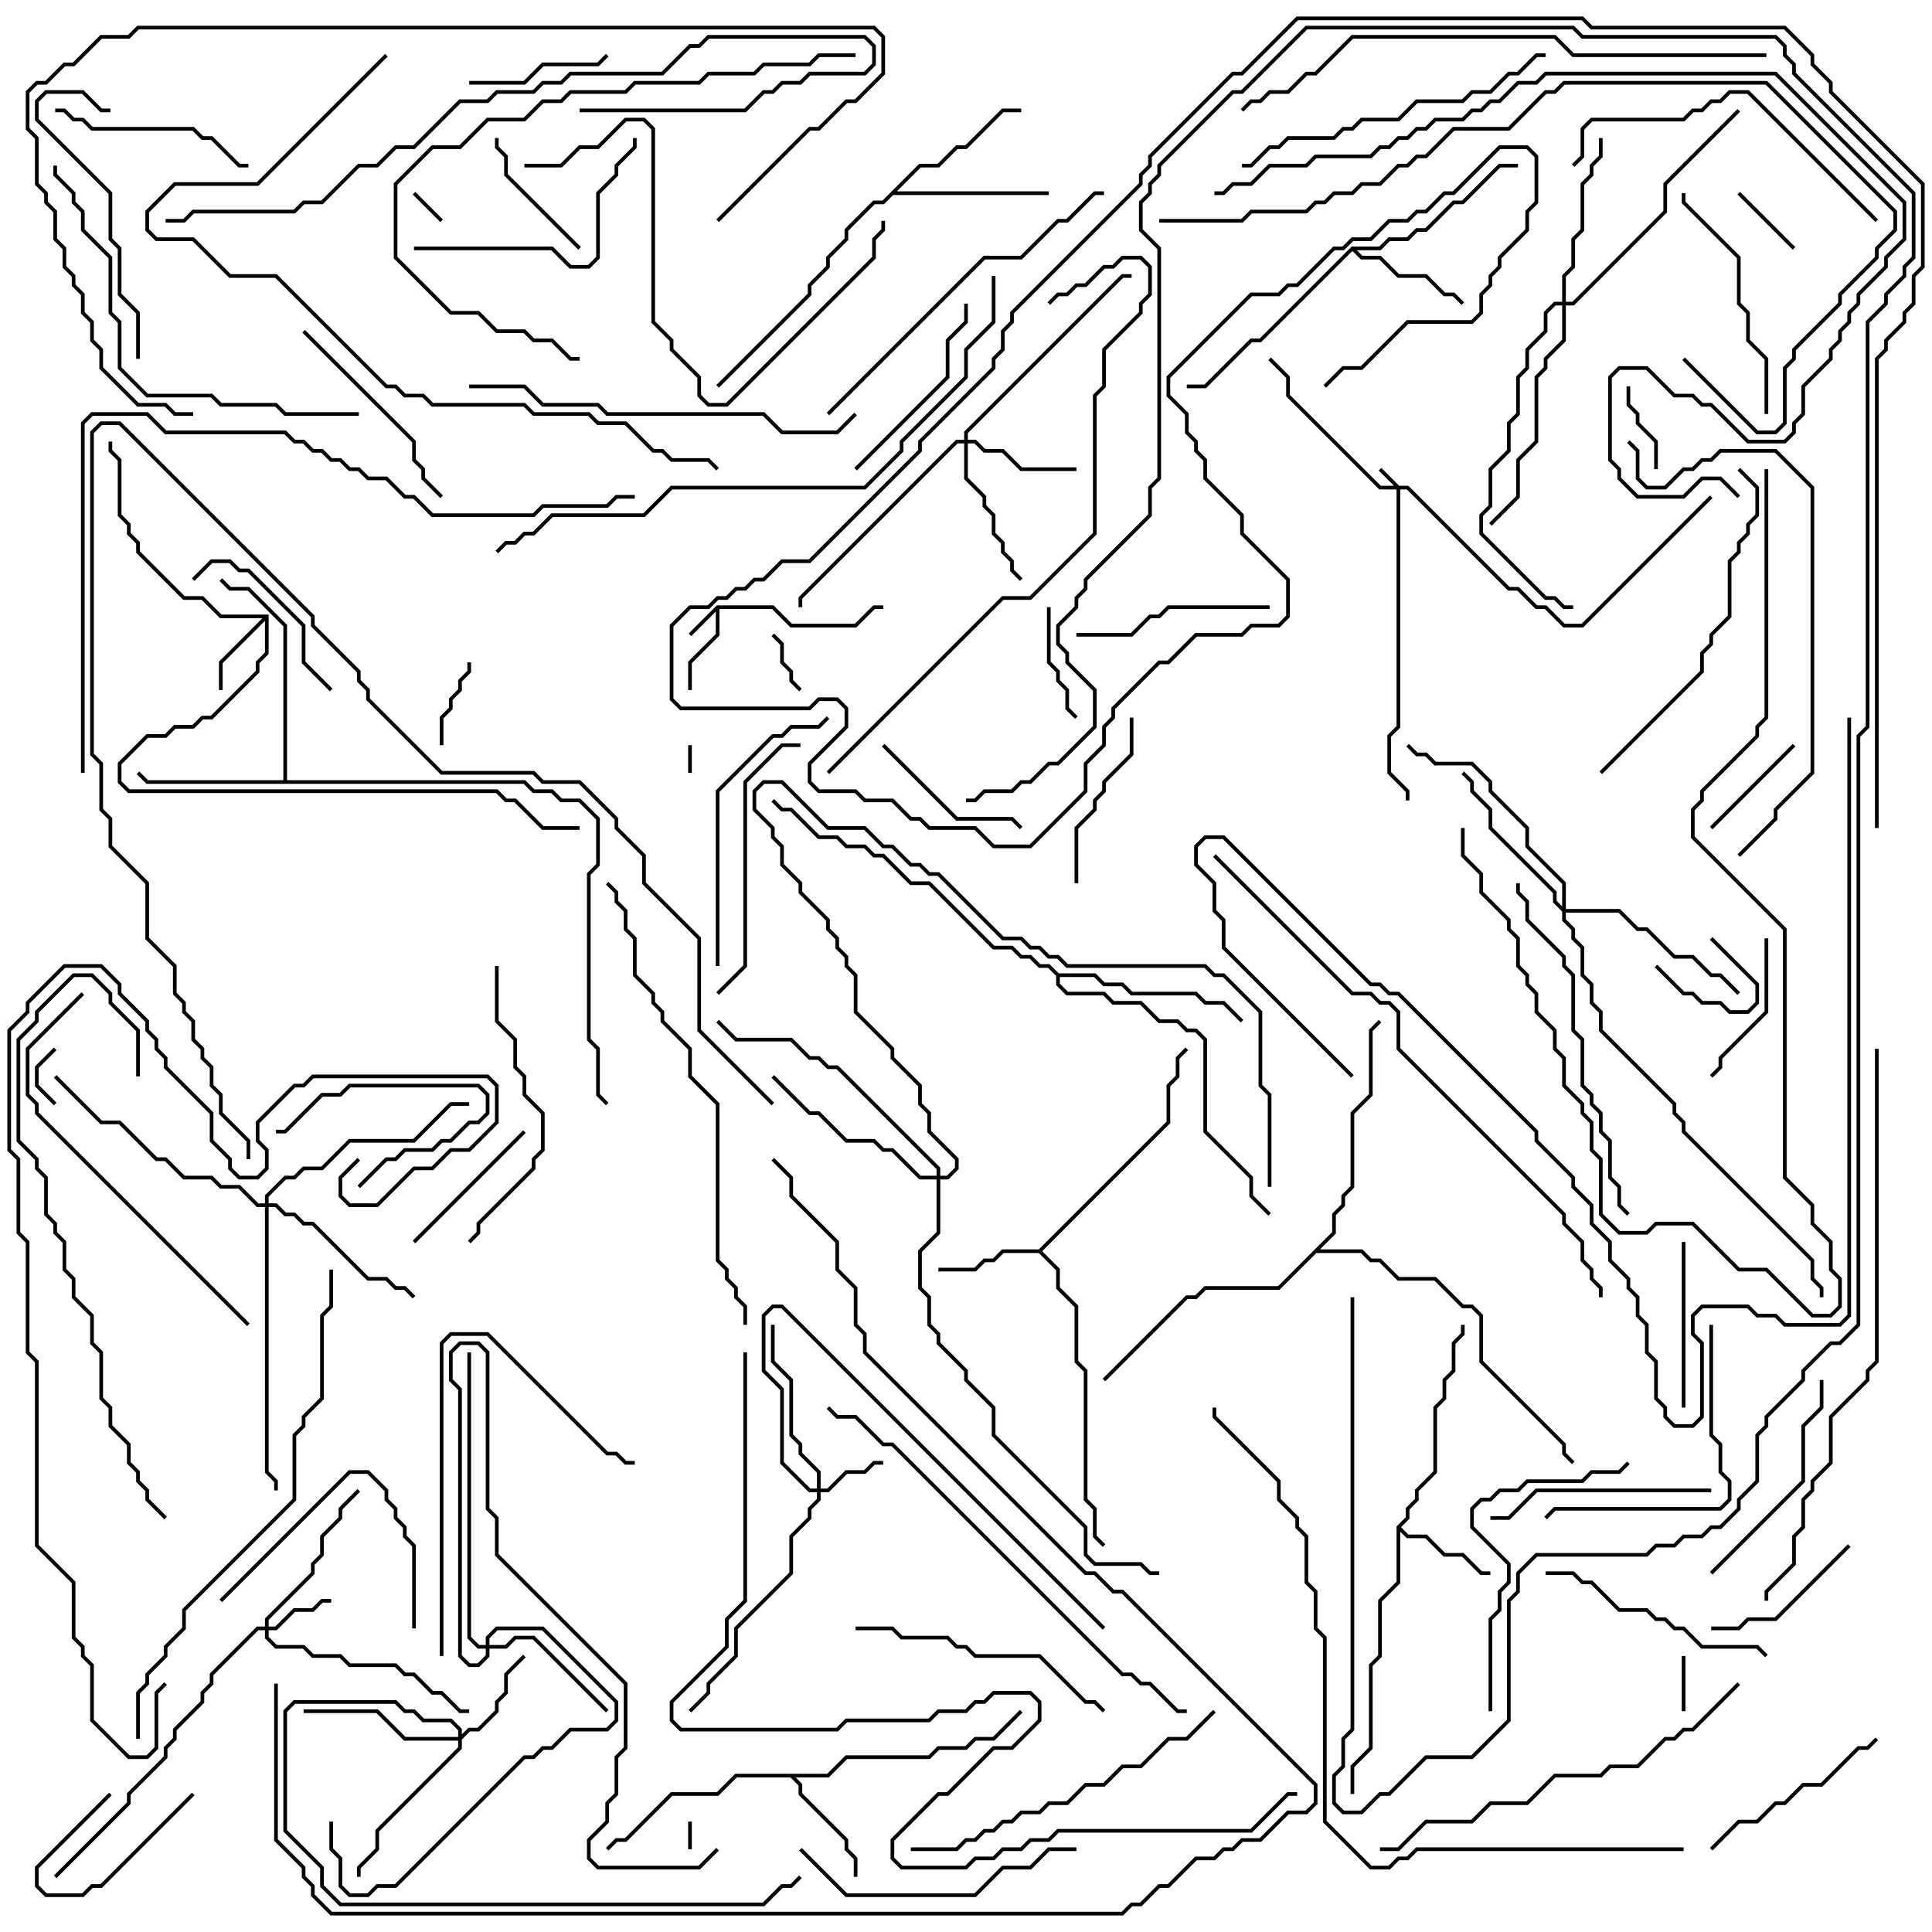 <svg version="1.1" width="105" height="105" xmlns="http://www.w3.org/2000/svg"><path d="M38.959,32.9L42.041,32.9L43.041,33.9L46.459,33.9L47.459,32.9L48,32.9L48,33.1L47.541,33.1L46.541,34.1L42.959,34.1L41.959,33.1L39.1,33.1L39.1,34.541L37.6,36.041L37.6,37.5L37.4,37.5L37.4,35.959L38.9,34.459L38.9,33.241L37.571,34.571L37.429,34.429z" stroke="none"/><path d="M14.6,33.4L14.6,35.541L14.1,36.041L14.1,36.541L11.541,39.1L11.041,39.1L10.541,39.6L9.541,39.6L9.041,40.1L8.041,40.1L6.6,41.541L6.6,42.459L7.041,42.9L27.041,42.9L27.541,43.4L28.041,43.4L29.541,44.9L31.5,44.9L31.5,45.1L29.459,45.1L27.959,43.6L27.459,43.6L26.959,43.1L6.959,43.1L6.4,42.541L6.4,41.459L7.959,39.9L8.959,39.9L9.459,39.4L10.459,39.4L10.959,38.9L11.459,38.9L13.9,36.459L13.9,35.959L14.4,35.459L14.4,33.741L12.1,36.041L12.1,37.5L11.9,37.5L11.9,35.959L14.259,33.6L11.959,33.6L10.959,32.6L9.959,32.6L7.4,30.041L7.4,29.541L6.9,29.041L6.9,28.541L6.4,28.041L6.4,25.041L5.9,24.541L5.9,24L6.1,24L6.1,24.459L6.6,24.959L6.6,27.959L7.1,28.459L7.1,28.959L7.6,29.459L7.6,29.959L10.041,32.4L11.041,32.4L12.041,33.4z" stroke="none"/><path d="M56.459,67.9L63.4,60.959L63.4,58.959L63.9,58.459L63.9,57.459L64.429,56.929L64.571,57.071L64.1,57.541L64.1,58.541L63.6,59.041L63.6,61.041L56.641,68L57.6,68.959L57.6,69.959L58.6,70.959L58.6,73.959L59.1,74.459L59.1,81.459L59.6,81.959L59.6,83.459L60.071,83.929L59.929,84.071L59.4,83.541L59.4,82.041L58.9,81.541L58.9,74.541L58.4,74.041L58.4,71.041L57.4,70.041L57.4,69.041L56.459,68.1L54.541,68.1L54.041,68.6L53.541,68.6L53.041,69.1L51,69.1L51,68.9L52.959,68.9L53.459,68.4L53.959,68.4L54.459,67.9z" stroke="none"/><path d="M75.9,82.959L76.4,82.459L76.4,81.959L76.9,81.459L76.9,80.959L77.9,79.959L77.9,76.459L78.4,75.959L78.4,74.959L78.9,74.459L78.9,72.959L79.4,72.459L79.4,72L79.6,72L79.6,72.541L79.1,73.041L79.1,74.541L78.6,75.041L78.6,76.041L78.1,76.541L78.1,80.041L77.1,81.041L77.1,81.541L76.6,82.041L76.6,82.541L76.141,83L76.541,83.4L77.541,83.4L78.541,84.4L79.541,84.4L80.541,85.4L81,85.4L81,85.6L80.459,85.6L79.459,84.6L78.459,84.6L77.459,83.6L76.459,83.6L76.1,83.241L76.1,86.041L75.1,87.041L75.1,90.041L74.6,90.541L74.6,95.041L73.6,96.041L73.6,97.5L73.4,97.5L73.4,95.959L74.4,94.959L74.4,90.459L74.9,89.959L74.9,86.959L75.9,85.959z" stroke="none"/><path d="M44.959,96.4L45.959,95.4L50.459,95.4L50.959,94.9L52.459,94.9L52.959,94.4L53.959,94.4L55.429,92.929L55.571,93.071L54.041,94.6L53.041,94.6L52.541,95.1L51.041,95.1L50.541,95.6L46.041,95.6L45.041,96.6L43.241,96.6L43.6,96.959L43.6,97.459L46.1,99.959L46.1,100.459L46.6,100.959L46.6,102L46.4,102L46.4,101.041L45.9,100.541L45.9,100.041L43.4,97.541L43.4,97.041L42.959,96.6L40.041,96.6L39.041,97.6L36.541,97.6L34.041,100.1L33.541,100.1L33.071,100.571L32.929,100.429L33.459,99.9L33.959,99.9L36.459,97.4L38.959,97.4L39.959,96.4z" stroke="none"/><path d="M73.459,13.4L74.959,13.4L75.459,12.9L76.459,12.9L76.959,12.4L77.459,12.4L78.959,10.9L79.459,10.9L81.459,8.9L82.5,8.9L82.5,9.1L81.541,9.1L79.541,11.1L79.041,11.1L77.541,12.6L77.041,12.6L76.541,13.1L75.541,13.1L75.041,13.6L73.741,13.6L74.041,13.9L75.041,13.9L76.041,14.9L77.541,14.9L78.541,15.9L79.041,15.9L79.571,16.429L79.429,16.571L78.959,16.1L78.459,16.1L77.459,15.1L75.959,15.1L74.959,14.1L73.959,14.1L73.5,13.641L68.541,18.6L68.041,18.6L65.541,21.1L64.5,21.1L64.5,20.9L65.459,20.9L67.959,18.4L68.459,18.4z" stroke="none"/><path d="M15.4,42.4L15.4,34.041L13.459,32.1L12.459,32.1L11.929,31.571L12.071,31.429L12.541,31.9L13.541,31.9L15.6,33.959L15.6,42.4L28.541,42.4L29.041,42.9L30.041,42.9L30.541,43.4L31.541,43.4L32.6,44.459L32.6,47.041L32.1,47.541L32.1,56.459L32.6,56.959L32.6,59.459L33.071,59.929L32.929,60.071L32.4,59.541L32.4,57.041L31.9,56.541L31.9,47.459L32.4,46.959L32.4,44.541L31.459,43.6L30.459,43.6L29.959,43.1L28.959,43.1L28.459,42.6L7.959,42.6L7.429,42.071L7.571,41.929L8.041,42.4z" stroke="none"/><path d="M49.959,8.9L50.959,8.9L51.959,7.9L52.459,7.9L54.459,5.9L55.5,5.9L55.5,6.1L54.541,6.1L52.541,8.1L52.041,8.1L51.041,9.1L50.041,9.1L48.741,10.4L57,10.4L57,10.6L48.541,10.6L48.041,11.1L47.541,11.1L46.1,12.541L46.1,13.041L45.1,14.041L45.1,14.541L44.1,15.541L44.1,16.041L39.071,21.071L38.929,20.929L43.9,15.959L43.9,15.459L44.9,14.459L44.9,13.959L45.9,12.959L45.9,12.459L47.459,10.9L47.959,10.9z" stroke="none"/><path d="M57.541,52.9L59.541,52.9L60.041,53.4L61.041,53.4L61.541,53.9L65.041,53.9L65.541,54.4L66.541,54.4L67.571,55.429L67.429,55.571L66.459,54.6L65.459,54.6L64.959,54.1L61.459,54.1L60.959,53.6L59.959,53.6L59.459,53.1L57.6,53.1L57.6,53.459L58.041,53.9L60.041,53.9L60.541,54.4L62.041,54.4L63.041,55.4L64.041,55.4L64.541,55.9L65.041,55.9L65.6,56.459L65.6,61.459L68.1,63.959L68.1,64.959L69.071,65.929L68.929,66.071L67.9,65.041L67.9,64.041L65.4,61.541L65.4,56.541L64.959,56.1L64.459,56.1L63.959,55.6L62.959,55.6L61.959,54.6L60.459,54.6L59.959,54.1L57.959,54.1L57.4,53.541L57.4,53.041L56.959,52.6L56.459,52.6L55.959,52.1L55.459,52.1L54.959,51.6L53.959,51.6L50.459,48.1L49.459,48.1L47.959,46.6L47.459,46.6L46.959,46.1L45.959,46.1L45.459,45.6L44.459,45.6L42.959,44.1L42.459,44.1L41.929,43.571L42.071,43.429L42.541,43.9L43.041,43.9L44.541,45.4L45.541,45.4L46.041,45.9L47.041,45.9L47.541,46.4L48.041,46.4L49.541,47.9L50.541,47.9L54.041,51.4L55.041,51.4L55.541,51.9L56.041,51.9L56.541,52.4L57.041,52.4z" stroke="none"/><path d="M72.4,66.959L72.4,65.959L72.9,65.459L72.9,64.959L73.4,64.459L73.4,60.459L74.4,59.459L74.4,55.959L74.929,55.429L75.071,55.571L74.6,56.041L74.6,59.541L73.6,60.541L73.6,64.541L73.1,65.041L73.1,65.541L72.6,66.041L72.6,67.041L71.741,67.9L74.041,67.9L74.541,68.4L75.041,68.4L76.041,69.4L78.041,69.4L79.541,70.9L80.041,70.9L80.6,71.459L80.6,73.959L85.1,78.459L85.1,78.959L85.571,79.429L85.429,79.571L84.9,79.041L84.9,78.541L80.4,74.041L80.4,71.541L79.959,71.1L79.459,71.1L77.959,69.6L75.959,69.6L74.959,68.6L74.459,68.6L73.959,68.1L71.541,68.1L69.541,70.1L65.541,70.1L65.041,70.6L64.541,70.6L60.071,75.071L59.929,74.929L64.459,70.4L64.959,70.4L65.459,69.9L69.459,69.9z" stroke="none"/><path d="M76.041,26.4L76.541,26.4L82.041,31.9L82.541,31.9L83.541,32.9L84.041,32.9L85.041,33.9L85.959,33.9L92.929,26.929L93.071,27.071L86.041,34.1L84.959,34.1L83.959,33.1L83.459,33.1L82.459,32.1L81.959,32.1L76.459,26.6L76.1,26.6L76.1,39.541L75.6,40.041L75.6,41.959L76.6,42.959L76.6,43.5L76.4,43.5L76.4,43.041L75.4,42.041L75.4,39.959L75.9,39.459L75.9,26.6L74.959,26.6L69.9,21.541L69.9,20.541L68.929,19.571L69.071,19.429L70.1,20.459L70.1,21.459L75.041,26.4L75.759,26.4L74.929,25.571L75.071,25.429z" stroke="none"/><path d="M44.4,80.9L44.4,80.041L43.4,79.041L43.4,78.541L42.9,78.041L42.9,75.041L41.9,74.041L41.9,72L42.1,72L42.1,73.959L43.1,74.959L43.1,77.959L43.6,78.459L43.6,78.959L44.6,79.959L44.6,80.9L44.959,80.9L45.959,79.9L46.959,79.9L47.459,79.4L48,79.4L48,79.6L47.541,79.6L47.041,80.1L46.041,80.1L45.041,81.1L44.6,81.1L44.6,81.541L44.1,82.041L44.1,82.541L43.1,83.541L43.1,85.541L40.1,88.541L40.1,90.041L38.6,91.541L38.6,92.041L37.571,93.071L37.429,92.929L38.4,91.959L38.4,91.459L39.9,89.959L39.9,88.459L42.9,85.459L42.9,83.459L43.9,82.459L43.9,81.959L44.4,81.459L44.4,81.1L43.959,81.1L42.4,79.541L42.4,75.541L41.4,74.541L41.4,71.459L41.959,70.9L42.541,70.9L60.071,88.429L59.929,88.571L42.459,71.1L42.041,71.1L41.6,71.541L41.6,74.459L42.6,75.459L42.6,79.459L44.041,80.9z" stroke="none"/><path d="M14.4,88.4L14.4,87.959L16.9,85.459L16.9,84.959L17.4,84.459L17.4,83.459L18.4,82.459L18.4,81.959L19.429,80.929L19.571,81.071L18.6,82.041L18.6,82.541L17.6,83.541L17.6,84.541L17.1,85.041L17.1,85.541L14.6,88.041L14.6,88.4L14.959,88.4L15.959,87.4L16.959,87.4L17.459,86.9L18,86.9L18,87.1L17.541,87.1L17.041,87.6L16.041,87.6L15.041,88.6L14.6,88.6L14.6,88.959L15.041,89.4L16.541,89.4L17.041,89.9L18.541,89.9L19.041,90.4L21.541,90.4L22.041,90.9L22.541,90.9L23.541,91.9L24.041,91.9L25.041,92.9L25.5,92.9L25.5,93.1L24.959,93.1L23.959,92.1L23.459,92.1L22.459,91.1L21.959,91.1L21.459,90.6L18.959,90.6L18.459,90.1L16.959,90.1L16.459,89.6L14.959,89.6L14.4,89.041L14.4,88.6L14.041,88.6L11.6,91.041L11.6,91.541L11.1,92.041L11.1,92.541L9.6,94.041L9.6,94.541L9.1,95.041L9.1,95.541L7.1,97.541L7.1,98.041L3.071,102.071L2.929,101.929L6.9,97.959L6.9,97.459L8.9,95.459L8.9,94.959L9.4,94.459L9.4,93.959L10.9,92.459L10.9,91.959L11.4,91.459L11.4,90.959L13.959,88.4z" stroke="none"/><path d="M24.9,94.4L24.9,94.041L24.459,93.6L22.959,93.6L22.459,93.1L21.959,93.1L21.459,92.6L16.041,92.6L15.6,93.041L15.6,99.459L17.6,101.459L17.6,102.459L18.541,103.4L41.459,103.4L42.459,102.4L42.959,102.4L43.429,101.929L43.571,102.071L43.041,102.6L42.541,102.6L41.541,103.6L18.459,103.6L17.4,102.541L17.4,101.541L15.4,99.541L15.4,92.959L15.959,92.4L21.541,92.4L22.041,92.9L22.541,92.9L23.041,93.4L24.541,93.4L25.1,93.959L25.1,94.259L25.459,93.9L25.959,93.9L26.9,92.959L26.9,92.459L27.4,91.959L27.4,90.959L28.429,89.929L28.571,90.071L27.6,91.041L27.6,92.041L27.1,92.541L27.1,93.041L26.041,94.1L25.541,94.1L25.1,94.541L25.1,95.041L20.6,99.541L20.6,100.541L19.6,101.541L19.6,102L19.4,102L19.4,101.459L20.4,100.459L20.4,99.459L24.9,94.959L24.9,94.6L21.959,94.6L20.459,93.1L16.5,93.1L16.5,92.9L20.541,92.9L22.041,94.4z" stroke="none"/><path d="M52.4,23.9L52.4,23.459L60.959,14.9L61.5,14.9L61.5,15.1L61.041,15.1L52.6,23.541L52.6,23.9L53.041,23.9L53.541,24.4L54.541,24.4L55.541,25.4L58.5,25.4L58.5,25.6L55.459,25.6L54.459,24.6L53.459,24.6L52.959,24.1L52.6,24.1L52.6,25.959L53.6,26.959L53.6,27.459L54.1,27.959L54.1,28.959L54.6,29.459L54.6,29.959L55.1,30.459L55.1,30.959L55.571,31.429L55.429,31.571L54.9,31.041L54.9,30.541L54.4,30.041L54.4,29.541L53.9,29.041L53.9,28.041L53.4,27.541L53.4,27.041L52.4,26.041L52.4,24.1L52.041,24.1L43.6,32.541L43.6,33L43.4,33L43.4,32.459L51.959,23.9z" stroke="none"/><path d="M26.4,89.4L26.4,88.959L26.959,88.4L29.541,88.4L33.6,92.459L33.6,93.541L33.041,94.1L31.041,94.1L30.041,95.1L29.541,95.1L29.041,95.6L28.541,95.6L21.541,102.6L20.541,102.6L20.041,103.1L18.959,103.1L18.4,102.541L18.4,101.041L17.9,100.541L17.9,99L18.1,99L18.1,100.459L18.6,100.959L18.6,102.459L19.041,102.9L19.959,102.9L20.459,102.4L21.459,102.4L28.459,95.4L28.959,95.4L29.459,94.9L29.959,94.9L30.959,93.9L32.959,93.9L33.4,93.459L33.4,92.541L29.459,88.6L27.041,88.6L26.6,89.041L26.6,89.4L27.459,89.4L27.959,88.9L29.041,88.9L33.071,92.929L32.929,93.071L28.959,89.1L28.041,89.1L27.541,89.6L26.6,89.6L26.6,90.041L26.041,90.6L25.459,90.6L24.9,90.041L24.9,75.541L24.4,75.041L24.4,73.459L24.959,72.9L26.041,72.9L26.6,73.459L26.6,81.959L27.1,82.459L27.1,84.459L34.1,91.459L34.1,95.041L33.6,95.541L33.6,97.541L33.1,98.041L33.1,99.041L32.1,100.041L32.1,100.959L32.541,101.4L37.959,101.4L38.929,100.429L39.071,100.571L38.041,101.6L32.459,101.6L31.9,101.041L31.9,99.959L32.9,98.959L32.9,97.959L33.4,97.459L33.4,95.459L33.9,94.959L33.9,91.541L26.9,84.541L26.9,82.541L26.4,82.041L26.4,73.541L25.959,73.1L25.041,73.1L24.6,73.541L24.6,74.959L25.1,75.459L25.1,89.959L25.541,90.4L25.959,90.4L26.4,89.959L26.4,89.6L25.959,89.6L25.4,89.041L25.4,73.5L25.6,73.5L25.6,88.959L26.041,89.4z" stroke="none"/><path d="M84.9,16.4L84.9,14.959L85.4,14.459L85.4,12.959L85.9,12.459L85.9,9.959L86.4,9.459L86.4,8.959L86.9,8.459L86.9,7.5L87.1,7.5L87.1,8.541L86.6,9.041L86.6,9.541L86.1,10.041L86.1,12.541L85.6,13.041L85.6,14.541L85.1,15.041L85.1,16.4L85.459,16.4L90.4,11.459L90.4,9.959L94.429,5.929L94.571,6.071L90.6,10.041L90.6,11.541L85.541,16.6L85.1,16.6L85.1,18.541L84.1,19.541L84.1,20.041L83.6,20.541L83.6,24.041L82.6,25.041L82.6,27.041L81.071,28.571L80.929,28.429L82.4,26.959L82.4,24.959L83.4,23.959L83.4,20.459L83.9,19.959L83.9,19.459L84.9,18.459L84.9,16.6L84.541,16.6L84.1,17.041L84.1,18.041L83.1,19.041L83.1,20.041L82.6,20.541L82.6,22.541L82.1,23.041L82.1,24.541L81.1,25.541L81.1,27.541L80.6,28.041L80.6,28.959L84.041,32.4L84.541,32.4L85.041,32.9L85.5,32.9L85.5,33.1L84.959,33.1L84.459,32.6L83.959,32.6L80.4,29.041L80.4,27.959L80.9,27.459L80.9,25.459L81.9,24.459L81.9,22.959L82.4,22.459L82.4,20.459L82.9,19.959L82.9,18.959L83.9,17.959L83.9,16.959L84.459,16.4z" stroke="none"/><path d="M84.9,49.259L84.9,48.041L82.9,46.041L82.9,45.041L80.9,43.041L80.9,42.541L79.959,41.6L77.959,41.6L77.459,41.1L76.959,41.1L76.429,40.571L76.571,40.429L77.041,40.9L77.541,40.9L78.041,41.4L80.041,41.4L81.1,42.459L81.1,42.959L83.1,44.959L83.1,45.959L85.1,47.959L85.1,49.4L88.041,49.4L89.041,50.4L89.541,50.4L91.041,51.9L92.041,51.9L93.041,52.9L93.541,52.9L94.571,53.929L94.429,54.071L93.459,53.1L92.959,53.1L91.959,52.1L90.959,52.1L89.459,50.6L88.959,50.6L87.959,49.6L85.1,49.6L85.1,49.959L85.6,50.459L85.6,50.959L86.1,51.459L86.1,52.959L86.6,53.459L86.6,54.459L87.1,54.959L87.1,55.959L91.1,59.959L91.1,60.459L91.6,60.959L91.6,61.459L98.6,68.459L98.6,69.459L99.1,69.959L99.1,70.5L98.9,70.5L98.9,70.041L98.4,69.541L98.4,68.541L91.4,61.541L91.4,61.041L90.9,60.541L90.9,60.041L86.9,56.041L86.9,55.041L86.4,54.541L86.4,53.541L85.9,53.041L85.9,51.541L85.4,51.041L85.4,50.541L84.9,50.041L84.9,49.541L84.4,49.041L84.4,48.541L80.9,45.041L80.9,44.041L79.9,43.041L79.9,42.541L79.429,42.071L79.571,41.929L80.1,42.459L80.1,42.959L81.1,43.959L81.1,44.959L84.6,48.459L84.6,48.959z" stroke="none"/><path d="M14.4,65.4L14.4,64.959L15.459,63.9L15.959,63.9L16.459,63.4L17.459,63.4L18.959,61.9L22.459,61.9L24.459,59.9L25.5,59.9L25.5,60.1L24.541,60.1L22.541,62.1L19.041,62.1L17.541,63.6L16.541,63.6L16.041,64.1L15.541,64.1L14.6,65.041L14.6,65.4L15.041,65.4L15.541,65.9L16.041,65.9L16.541,66.4L17.041,66.4L20.041,69.4L21.041,69.4L21.541,69.9L22.041,69.9L22.571,70.429L22.429,70.571L21.959,70.1L21.459,70.1L20.959,69.6L19.959,69.6L16.959,66.6L16.459,66.6L15.959,66.1L15.459,66.1L14.959,65.6L14.6,65.6L14.6,79.959L15.1,80.459L15.1,81L14.9,81L14.9,80.541L14.4,80.041L14.4,65.6L13.959,65.6L12.959,64.6L11.959,64.6L11.459,64.1L9.959,64.1L8.959,63.1L8.459,63.1L6.459,61.1L5.459,61.1L2.929,58.571L3.071,58.429L5.541,60.9L6.541,60.9L8.541,62.9L9.041,62.9L10.041,63.9L11.541,63.9L12.041,64.4L13.041,64.4L14.041,65.4z" stroke="none"/><path d="M50.9,63.9L50.9,63.541L45.459,58.1L44.959,58.1L44.459,57.6L43.959,57.6L42.959,56.6L39.959,56.6L38.929,55.571L39.071,55.429L40.041,56.4L43.041,56.4L44.041,57.4L44.541,57.4L45.041,57.9L45.541,57.9L51.1,63.459L51.1,63.9L51.459,63.9L51.9,63.459L51.9,63.041L50.4,61.541L50.4,60.541L49.9,60.041L49.9,59.041L48.4,57.541L48.4,57.041L46.4,55.041L46.4,53.041L45.9,52.541L45.9,52.041L45.4,51.541L45.4,51.041L44.9,50.541L44.9,50.041L43.4,48.541L43.4,48.041L42.4,47.041L42.4,46.041L41.9,45.541L41.9,45.041L40.9,44.041L40.9,42.959L41.459,42.4L42.541,42.4L45.041,44.9L47.041,44.9L48.041,45.9L48.541,45.9L49.541,46.9L50.041,46.9L50.541,47.4L51.041,47.4L54.541,50.9L55.541,50.9L56.041,51.4L56.541,51.4L57.041,51.9L57.541,51.9L58.041,52.4L65.541,52.4L66.041,52.9L66.541,52.9L68.6,54.959L68.6,58.959L69.1,59.459L69.1,64.5L68.9,64.5L68.9,59.541L68.4,59.041L68.4,55.041L66.459,53.1L65.959,53.1L65.459,52.6L57.959,52.6L57.459,52.1L56.959,52.1L56.459,51.6L55.959,51.6L55.459,51.1L54.459,51.1L50.959,47.6L50.459,47.6L49.959,47.1L49.459,47.1L48.459,46.1L47.959,46.1L46.959,45.1L44.959,45.1L42.459,42.6L41.541,42.6L41.1,43.041L41.1,43.959L42.1,44.959L42.1,45.459L42.6,45.959L42.6,46.959L43.6,47.959L43.6,48.459L45.1,49.959L45.1,50.459L45.6,50.959L45.6,51.459L46.1,51.959L46.1,52.459L46.6,52.959L46.6,54.959L48.6,56.959L48.6,57.459L50.1,58.959L50.1,59.959L50.6,60.459L50.6,61.459L52.1,62.959L52.1,63.541L51.541,64.1L51.1,64.1L51.1,67.041L50.1,68.041L50.1,69.959L50.6,70.459L50.6,71.959L51.1,72.459L51.1,72.959L52.6,74.459L52.6,74.959L54.1,76.459L54.1,77.959L59.1,82.959L59.1,84.459L59.541,84.9L62.041,84.9L62.541,85.4L63,85.4L63,85.6L62.459,85.6L61.959,85.1L59.459,85.1L58.9,84.541L58.9,83.041L53.9,78.041L53.9,76.541L52.4,75.041L52.4,74.541L50.9,73.041L50.9,72.541L50.4,72.041L50.4,70.541L49.9,70.041L49.9,67.959L50.9,66.959L50.9,64.1L49.959,64.1L48.459,62.6L47.959,62.6L47.459,62.1L45.959,62.1L44.459,60.6L43.959,60.6L41.929,58.571L42.071,58.429L44.041,60.4L44.541,60.4L46.041,61.9L47.541,61.9L48.041,62.4L48.541,62.4L50.041,63.9z" stroke="none"/><path d="M37.6,42L37.4,42L37.4,40.5L37.6,40.5z" stroke="none"/><path d="M37.6,100.5L37.4,100.5L37.4,99L37.6,99z" stroke="none"/><path d="M24.071,11.929L23.929,12.071L22.429,10.571L22.571,10.429z" stroke="none"/><path d="M2.929,56.929L3.071,57.071L2.1,58.041L2.1,58.959L3.071,59.929L2.929,60.071L1.9,59.041L1.9,57.959z" stroke="none"/><path d="M91.4,90L91.6,90L91.6,93L91.4,93z" stroke="none"/><path d="M92.929,51.071L93.071,50.929L95.6,53.459L95.6,54.541L95.041,55.1L93.959,55.1L93.459,54.6L92.459,54.6L91.959,54.1L91.459,54.1L89.929,52.571L90.071,52.429L91.541,53.9L92.041,53.9L92.541,54.4L93.541,54.4L94.041,54.9L94.959,54.9L95.4,54.459L95.4,53.541z" stroke="none"/><path d="M41.929,34.571L42.071,34.429L42.6,34.959L42.6,35.959L43.1,36.459L43.1,36.959L43.571,37.429L43.429,37.571L42.9,37.041L42.9,36.541L42.4,36.041L42.4,35.041z" stroke="none"/><path d="M94.429,10.571L94.571,10.429L97.571,13.429L97.429,13.571z" stroke="none"/><path d="M10.429,97.429L10.571,97.571L5.541,102.6L5.041,102.6L4.541,103.1L2.459,103.1L1.9,102.541L1.9,101.459L5.929,97.429L6.071,97.571L2.1,101.541L2.1,102.459L2.541,102.9L4.459,102.9L4.959,102.4L5.459,102.4z" stroke="none"/><path d="M88.4,21L88.6,21L88.6,21.959L89.1,22.459L89.1,22.959L90.1,23.959L90.1,25.5L89.9,25.5L89.9,24.041L88.9,23.041L88.9,22.541L88.4,22.041z" stroke="none"/><path d="M25.4,36L25.6,36L25.6,36.541L25.1,37.041L25.1,37.541L24.6,38.041L24.6,38.541L24.1,39.041L24.1,40.5L23.9,40.5L23.9,38.959L24.4,38.459L24.4,37.959L24.9,37.459L24.9,36.959L25.4,36.459z" stroke="none"/><path d="M19.571,64.571L19.429,64.429L20.959,62.9L21.459,62.9L21.959,62.4L23.459,62.4L23.959,61.9L24.459,61.9L25.459,60.9L25.959,60.9L26.4,60.459L26.4,59.541L25.959,59.1L19.041,59.1L18.541,59.6L17.541,59.6L15.541,61.6L15,61.6L15,61.4L15.459,61.4L17.459,59.4L18.459,59.4L18.959,58.9L26.041,58.9L26.6,59.459L26.6,60.541L26.041,61.1L25.541,61.1L24.541,62.1L24.041,62.1L23.541,62.6L22.041,62.6L21.541,63.1L21.041,63.1z" stroke="none"/><path d="M58.571,38.929L58.429,39.071L57.9,38.541L57.9,37.541L57.4,37.041L57.4,36.541L56.9,36.041L56.9,33L57.1,33L57.1,35.959L57.6,36.459L57.6,36.959L58.1,37.459L58.1,38.459z" stroke="none"/><path d="M93.071,45.071L92.929,44.929L97.429,40.429L97.571,40.571z" stroke="none"/><path d="M26.9,7.5L27.1,7.5L27.1,7.959L27.6,8.459L27.6,9.459L31.571,13.429L31.429,13.571L27.4,9.541L27.4,8.541L26.9,8.041z" stroke="none"/><path d="M25.5,4.6L25.5,4.4L28.459,4.4L29.459,3.4L32.459,3.4L32.929,2.929L33.071,3.071L32.541,3.6L29.541,3.6L28.541,4.6z" stroke="none"/><path d="M95.9,51L96.1,51L96.1,55.041L93.6,57.541L93.6,58.041L93.071,58.571L92.929,58.429L93.4,57.959L93.4,57.459L95.9,54.959z" stroke="none"/><path d="M22.571,67.571L22.429,67.429L28.429,61.429L28.571,61.571z" stroke="none"/><path d="M47.929,40.571L48.071,40.429L52.041,44.4L55.041,44.4L55.571,44.929L55.429,45.071L54.959,44.6L51.959,44.6z" stroke="none"/><path d="M100.429,83.929L100.571,84.071L96.541,88.1L95.041,88.1L94.541,88.6L93,88.6L93,88.4L94.459,88.4L94.959,87.9L96.459,87.9z" stroke="none"/><path d="M91.6,76.5L91.4,76.5L91.4,67.5L91.6,67.5z" stroke="none"/><path d="M58.6,48L58.4,48L58.4,44.959L59.4,43.959L59.4,43.459L59.9,42.959L59.9,42.459L61.4,40.959L61.4,39L61.6,39L61.6,41.041L60.1,42.541L60.1,43.041L59.6,43.541L59.6,44.041L58.6,45.041z" stroke="none"/><path d="M18.071,37.429L17.929,37.571L16.4,36.041L16.4,34.041L13.459,31.1L12.959,31.1L12.459,30.6L11.541,30.6L10.571,31.571L10.429,31.429L11.459,30.4L12.541,30.4L13.041,30.9L13.541,30.9L16.6,33.959L16.6,35.959z" stroke="none"/><path d="M22.6,88.5L22.4,88.5L22.4,84.041L21.9,83.541L21.9,83.041L21.4,82.541L21.4,82.041L20.9,81.541L20.9,81.041L19.959,80.1L19.041,80.1L12.071,87.071L11.929,86.929L18.959,79.9L20.041,79.9L21.1,80.959L21.1,81.459L21.6,81.959L21.6,82.459L22.1,82.959L22.1,83.459L22.6,83.959z" stroke="none"/><path d="M58.5,34.6L58.5,34.4L61.459,34.4L62.459,33.4L62.959,33.4L63.459,32.9L69,32.9L69,33.1L63.541,33.1L63.041,33.6L62.541,33.6L61.541,34.6z" stroke="none"/><path d="M101.929,94.429L102.071,94.571L101.541,95.1L101.041,95.1L99.041,97.1L98.041,97.1L97.041,98.1L96.541,98.1L95.541,99.1L94.541,99.1L93.071,100.571L92.929,100.429L94.459,98.9L95.459,98.9L96.459,97.9L96.959,97.9L97.959,96.9L98.959,96.9L100.959,94.9L101.459,94.9z" stroke="none"/><path d="M46.571,25.571L46.429,25.429L51.4,20.459L51.4,18.459L52.4,17.459L52.4,16.5L52.6,16.5L52.6,17.541L51.6,18.541L51.6,20.541z" stroke="none"/><path d="M3,6.1L3,5.9L3.541,5.9L4.041,6.4L4.541,6.4L5.041,6.9L10.541,6.9L11.041,7.4L11.541,7.4L13.041,8.9L13.5,8.9L13.5,9.1L12.959,9.1L11.459,7.6L10.959,7.6L10.459,7.1L4.959,7.1L4.459,6.6L3.959,6.6L3.459,6.1z" stroke="none"/><path d="M16.429,18.071L16.571,17.929L22.6,23.959L22.6,24.959L23.1,25.459L23.1,25.959L24.071,26.929L23.929,27.071L22.9,26.041L22.9,25.541L22.4,25.041L22.4,24.041z" stroke="none"/><path d="M93,80.9L93,81.1L83.541,81.1L82.041,82.6L81,82.6L81,82.4L81.959,82.4L83.459,80.9z" stroke="none"/><path d="M93.071,85.571L92.929,85.429L97.9,80.459L97.9,77.459L98.9,76.459L98.9,75L99.1,75L99.1,76.541L98.1,77.541L98.1,80.541z" stroke="none"/><path d="M96.071,89.929L95.929,90.071L95.459,89.6L92.459,89.6L91.459,88.6L90.959,88.6L90.459,88.1L89.959,88.1L89.459,87.6L87.959,87.6L86.459,86.1L85.959,86.1L85.459,85.6L84,85.6L84,85.4L85.541,85.4L86.041,85.9L86.541,85.9L88.041,87.4L89.541,87.4L90.041,87.9L90.541,87.9L91.041,88.4L91.541,88.4L92.541,89.4L95.541,89.4z" stroke="none"/><path d="M96.1,22.5L95.9,22.5L95.9,19.541L94.9,18.541L94.9,17.041L94.4,16.541L94.4,14.041L91.4,11.041L91.4,10.5L91.6,10.5L91.6,10.959L94.6,13.959L94.6,16.459L95.1,16.959L95.1,18.459L96.1,19.459z" stroke="none"/><path d="M22.5,13.6L22.5,13.4L30.041,13.4L31.041,14.4L31.959,14.4L32.4,13.959L32.4,10.459L33.4,9.459L33.4,8.959L34.4,7.959L34.4,7.5L34.6,7.5L34.6,8.041L33.6,9.041L33.6,9.541L32.6,10.541L32.6,14.041L32.041,14.6L30.959,14.6L29.959,13.6z" stroke="none"/><path d="M7.6,19.5L7.4,19.5L7.4,17.041L6.4,16.041L6.4,13.541L5.9,13.041L5.9,10.541L1.9,6.541L1.9,5.459L2.459,4.9L4.541,4.9L5.541,5.9L6,5.9L6,6.1L5.459,6.1L4.459,5.1L2.541,5.1L2.1,5.541L2.1,6.459L6.1,10.459L6.1,12.959L6.6,13.459L6.6,15.959L7.6,16.959z" stroke="none"/><path d="M92.9,72L93.1,72L93.1,77.959L93.6,78.459L93.6,79.959L94.1,80.459L94.1,81.541L93.541,82.1L84.541,82.1L84.071,82.571L83.929,82.429L84.459,81.9L93.459,81.9L93.9,81.459L93.9,80.541L93.4,80.041L93.4,78.541L92.9,78.041z" stroke="none"/><path d="M43.5,40.4L43.5,40.6L42.541,40.6L40.6,42.541L40.6,52.541L39.071,54.071L38.929,53.929L40.4,52.459L40.4,42.459L42.459,40.4z" stroke="none"/><path d="M60.071,92.929L59.929,93.071L59.459,92.6L58.959,92.6L56.459,90.1L52.959,90.1L52.459,89.6L51.959,89.6L51.459,89.1L48.959,89.1L48.459,88.6L46.5,88.6L46.5,88.4L48.541,88.4L49.041,88.9L51.541,88.9L52.041,89.4L52.541,89.4L53.041,89.9L56.541,89.9L59.041,92.4L59.541,92.4z" stroke="none"/><path d="M39.1,52.5L38.9,52.5L38.9,42.959L41.959,39.9L42.459,39.9L42.959,39.4L44.459,39.4L44.929,38.929L45.071,39.071L44.541,39.6L43.041,39.6L42.541,40.1L42.041,40.1L39.1,43.041z" stroke="none"/><path d="M24.1,90L23.9,90L23.9,72.959L24.459,72.4L26.541,72.4L33.041,78.9L33.541,78.9L34.041,79.4L34.5,79.4L34.5,79.6L33.959,79.6L33.459,79.1L32.959,79.1L26.459,72.6L24.541,72.6L24.1,73.041z" stroke="none"/><path d="M43.429,100.571L43.571,100.429L46.041,102.9L52.959,102.9L54.459,101.4L55.959,101.4L56.959,100.4L58.5,100.4L58.5,100.6L57.041,100.6L56.041,101.6L54.541,101.6L53.041,103.1L45.959,103.1z" stroke="none"/><path d="M26.9,52.5L27.1,52.5L27.1,55.459L28.1,56.459L28.1,57.959L28.6,58.459L28.6,59.459L29.6,60.459L29.6,62.541L29.1,63.041L29.1,63.541L26.1,66.541L26.1,67.041L25.571,67.571L25.429,67.429L25.9,66.959L25.9,66.459L28.9,63.459L28.9,62.959L29.4,62.459L29.4,60.541L28.4,59.541L28.4,58.541L27.9,58.041L27.9,56.541L26.9,55.541z" stroke="none"/><path d="M81.1,93L80.9,93L80.9,87.959L81.4,87.459L81.4,86.459L81.9,85.959L81.9,85.041L79.9,83.041L79.9,81.959L80.459,81.4L80.959,81.4L81.459,80.9L82.459,80.9L82.959,80.4L85.959,80.4L86.459,79.9L87.959,79.9L88.429,79.429L88.571,79.571L88.041,80.1L86.541,80.1L86.041,80.6L83.041,80.6L82.541,81.1L81.541,81.1L81.041,81.6L80.541,81.6L80.1,82.041L80.1,82.959L82.1,84.959L82.1,86.041L81.6,86.541L81.6,87.541L81.1,88.041z" stroke="none"/><path d="M85.571,9.071L85.429,8.929L85.9,8.459L85.9,6.959L86.459,6.4L91.459,6.4L91.959,5.9L92.459,5.9L92.959,5.4L93.459,5.4L93.959,4.9L95.041,4.9L102.071,11.929L101.929,12.071L94.959,5.1L94.041,5.1L93.541,5.6L93.041,5.6L92.541,6.1L92.041,6.1L91.541,6.6L86.541,6.6L86.1,7.041L86.1,8.541z" stroke="none"/><path d="M84,2.9L84,3.1L83.541,3.1L82.541,4.1L82.041,4.1L81.041,5.1L80.041,5.1L79.541,5.6L77.041,5.6L76.041,6.6L74.041,6.6L73.541,7.1L73.041,7.1L72.541,7.6L70.041,7.6L69.541,8.1L69.041,8.1L68.041,9.1L67.5,9.1L67.5,8.9L67.959,8.9L68.959,7.9L69.459,7.9L69.959,7.4L72.459,7.4L72.959,6.9L73.459,6.9L73.959,6.4L75.959,6.4L76.959,5.4L79.459,5.4L79.959,4.9L80.959,4.9L81.959,3.9L82.459,3.9L83.459,2.9z" stroke="none"/><path d="M87.071,42.071L86.929,41.929L92.4,36.459L92.4,35.459L92.9,34.959L92.9,34.459L93.9,33.459L93.9,30.459L94.4,29.959L94.4,29.459L94.9,28.959L94.9,28.459L95.4,27.959L95.4,26.541L94.429,25.571L94.571,25.429L95.6,26.459L95.6,28.041L95.1,28.541L95.1,29.041L94.6,29.541L94.6,30.041L94.1,30.541L94.1,33.541L93.1,34.541L93.1,35.041L92.6,35.541L92.6,36.541z" stroke="none"/><path d="M49.5,100.6L49.5,100.4L51.959,100.4L52.459,99.9L52.959,99.9L53.459,99.4L53.959,99.4L54.459,98.9L54.959,98.9L55.459,98.4L56.459,98.4L56.959,97.9L57.959,97.9L58.959,96.9L59.959,96.9L60.959,95.9L61.959,95.9L63.459,94.4L64.459,94.4L65.929,92.929L66.071,93.071L64.541,94.6L63.541,94.6L62.041,96.1L61.041,96.1L60.041,97.1L59.041,97.1L58.041,98.1L57.041,98.1L56.541,98.6L55.541,98.6L55.041,99.1L54.541,99.1L54.041,99.6L53.541,99.6L53.041,100.1L52.541,100.1L52.041,100.6z" stroke="none"/><path d="M88.571,65.929L88.429,66.071L87.9,65.541L87.9,64.541L87.4,64.041L87.4,62.041L86.9,61.541L86.9,60.541L86.4,60.041L86.4,59.541L85.9,59.041L85.9,56.541L85.4,56.041L85.4,53.041L84.9,52.541L84.9,52.041L82.9,50.041L82.9,49.041L82.4,48.541L82.4,48L82.6,48L82.6,48.459L83.1,48.959L83.1,49.959L85.1,51.959L85.1,52.459L85.6,52.959L85.6,55.959L86.1,56.459L86.1,58.959L86.6,59.459L86.6,59.959L87.1,60.459L87.1,61.459L87.6,61.959L87.6,63.959L88.1,64.459L88.1,65.459z" stroke="none"/><path d="M45.071,22.571L44.929,22.429L53.459,13.9L55.459,13.9L57.459,11.9L57.959,11.9L59.459,10.4L60,10.4L60,10.6L59.541,10.6L58.041,12.1L57.541,12.1L55.541,14.1L53.541,14.1z" stroke="none"/><path d="M28.5,9.1L28.5,8.9L30.459,8.9L31.459,7.9L32.459,7.9L33.959,6.4L35.041,6.4L35.6,6.959L35.6,17.459L36.6,18.459L36.6,18.959L38.1,20.459L38.1,21.459L38.541,21.9L39.459,21.9L47.4,13.959L47.4,12.959L47.9,12.459L47.9,12L48.1,12L48.1,12.541L47.6,13.041L47.6,14.041L39.541,22.1L38.459,22.1L37.9,21.541L37.9,20.541L36.4,19.041L36.4,18.541L35.4,17.541L35.4,7.041L34.959,6.6L34.041,6.6L32.541,8.1L31.541,8.1L30.541,9.1z" stroke="none"/><path d="M4.429,53.929L4.571,54.071L1.6,57.041L1.6,59.459L2.1,59.959L2.1,60.459L13.571,71.929L13.429,72.071L1.9,60.541L1.9,60.041L1.4,59.541L1.4,56.959z" stroke="none"/><path d="M25.5,21.1L25.5,20.9L28.541,20.9L29.541,21.9L32.541,21.9L33.041,22.4L41.541,22.4L42.541,23.4L45.459,23.4L46.429,22.429L46.571,22.571L45.541,23.6L42.459,23.6L41.459,22.6L32.959,22.6L32.459,22.1L29.459,22.1L28.459,21.1z" stroke="none"/><path d="M19.5,22.4L19.5,22.6L15.459,22.6L14.959,22.1L11.959,22.1L11.459,21.6L7.959,21.6L6.4,20.041L6.4,17.541L5.9,17.041L5.9,14.041L4.4,12.541L4.4,11.541L3.9,11.041L3.9,10.541L2.9,9.541L2.9,9L3.1,9L3.1,9.459L4.1,10.459L4.1,10.959L4.6,11.459L4.6,12.459L6.1,13.959L6.1,16.959L6.6,17.459L6.6,19.959L8.041,21.4L11.541,21.4L12.041,21.9L15.041,21.9L15.541,22.4z" stroke="none"/><path d="M75,100.6L75,100.4L75.959,100.4L77.459,98.9L79.959,98.9L80.959,97.9L82.959,97.9L84.459,96.4L86.959,96.4L87.459,95.9L88.959,95.9L90.459,94.4L90.959,94.4L91.459,93.9L91.959,93.9L94.429,91.429L94.571,91.571L92.041,94.1L91.541,94.1L91.041,94.6L90.541,94.6L89.041,96.1L87.541,96.1L87.041,96.6L84.541,96.6L83.041,98.1L81.041,98.1L80.041,99.1L77.541,99.1L76.041,100.6z" stroke="none"/><path d="M31.5,19.4L31.5,19.6L30.959,19.6L29.959,18.6L28.959,18.6L28.459,18.1L26.959,18.1L25.959,17.1L24.459,17.1L21.4,14.041L21.4,9.959L23.459,7.9L24.959,7.9L26.459,6.4L28.459,6.4L29.459,5.4L30.459,5.4L30.959,4.9L33.959,4.9L34.459,4.4L37.959,4.4L38.459,3.9L40.959,3.9L41.459,3.4L43.959,3.4L44.459,2.9L46.5,2.9L46.5,3.1L44.541,3.1L44.041,3.6L41.541,3.6L41.041,4.1L38.541,4.1L38.041,4.6L34.541,4.6L34.041,5.1L31.041,5.1L30.541,5.6L29.541,5.6L28.541,6.6L26.541,6.6L25.041,8.1L23.541,8.1L21.6,10.041L21.6,13.959L24.541,16.9L26.041,16.9L27.041,17.9L28.541,17.9L29.041,18.4L30.041,18.4L31.041,19.4z" stroke="none"/><path d="M31.5,6.1L31.5,5.9L40.459,5.9L41.459,4.9L41.959,4.9L42.459,4.4L43.459,4.4L43.959,3.9L46.959,3.9L47.4,3.459L47.4,2.541L46.959,2.1L38.541,2.1L38.041,2.6L37.541,2.6L36.041,4.1L31.041,4.1L30.541,4.6L29.541,4.6L29.041,5.1L27.041,5.1L26.541,5.6L25.041,5.6L22.541,8.1L21.541,8.1L20.541,9.1L19.541,9.1L17.541,11.1L16.541,11.1L16.041,11.6L10.541,11.6L10.041,12.1L9,12.1L9,11.9L9.959,11.9L10.459,11.4L15.959,11.4L16.459,10.9L17.459,10.9L19.459,8.9L20.459,8.9L21.459,7.9L22.459,7.9L24.959,5.4L26.459,5.4L26.959,4.9L28.959,4.9L29.459,4.4L30.459,4.4L30.959,3.9L35.959,3.9L37.459,2.4L37.959,2.4L38.459,1.9L47.041,1.9L47.6,2.459L47.6,3.541L47.041,4.1L44.041,4.1L43.541,4.6L42.541,4.6L42.041,5.1L41.541,5.1L40.541,6.1z" stroke="none"/><path d="M94.571,46.571L94.429,46.429L96.4,44.459L96.4,43.959L98.4,41.959L98.4,26.541L96.459,24.6L93.541,24.6L93.041,25.1L92.541,25.1L92.041,25.6L91.541,25.6L90.541,26.6L89.459,26.6L88.9,26.041L88.9,24.541L88.429,24.071L88.571,23.929L89.1,24.459L89.1,25.959L89.541,26.4L90.459,26.4L91.459,25.4L91.959,25.4L92.459,24.9L92.959,24.9L93.459,24.4L96.541,24.4L98.6,26.459L98.6,42.041L96.6,44.041L96.6,44.541z" stroke="none"/><path d="M7.6,58.5L7.4,58.5L7.4,56.041L5.9,54.541L5.9,54.041L4.959,53.1L4.041,53.1L2.1,55.041L2.1,55.541L1.1,56.541L1.1,61.959L2.1,62.959L2.1,63.459L2.6,63.959L2.6,65.959L3.1,66.459L3.1,66.959L3.6,67.459L3.6,68.959L4.1,69.459L4.1,70.459L5.1,71.459L5.1,72.959L5.6,73.459L5.6,75.959L6.1,76.459L6.1,77.459L7.1,78.459L7.1,79.459L7.6,79.959L7.6,80.459L8.1,80.959L8.1,81.459L9.071,82.429L8.929,82.571L7.9,81.541L7.9,81.041L7.4,80.541L7.4,80.041L6.9,79.541L6.9,78.541L5.9,77.541L5.9,76.541L5.4,76.041L5.4,73.541L4.9,73.041L4.9,71.541L3.9,70.541L3.9,69.541L3.4,69.041L3.4,67.541L2.9,67.041L2.9,66.541L2.4,66.041L2.4,64.041L1.9,63.541L1.9,63.041L0.9,62.041L0.9,56.459L1.9,55.459L1.9,54.959L3.959,52.9L5.041,52.9L6.1,53.959L6.1,54.459L7.6,55.959z" stroke="none"/><path d="M40.6,72L40.4,72L40.4,71.041L39.9,70.541L39.9,70.041L39.4,69.541L39.4,69.041L38.9,68.541L38.9,60.041L37.4,58.541L37.4,57.041L35.9,55.541L35.9,55.041L35.4,54.541L35.4,54.041L34.4,53.041L34.4,51.041L33.9,50.541L33.9,49.541L33.4,49.041L33.4,48.541L32.929,48.071L33.071,47.929L33.6,48.459L33.6,48.959L34.1,49.459L34.1,50.459L34.6,50.959L34.6,52.959L35.6,53.959L35.6,54.459L36.1,54.959L36.1,55.459L37.6,56.959L37.6,58.459L39.1,59.959L39.1,68.459L39.6,68.959L39.6,69.459L40.1,69.959L40.1,70.459L40.6,70.959z" stroke="none"/><path d="M95.9,25.5L96.1,25.5L96.1,39.041L95.6,39.541L95.6,40.041L92.6,43.041L92.6,43.541L92.1,44.041L92.1,45.459L97.1,50.459L97.1,63.959L98.6,65.459L98.6,66.459L99.6,67.459L99.6,68.959L100.1,69.459L100.1,71.041L99.541,71.6L98.459,71.6L95.959,69.1L94.459,69.1L91.959,66.6L90.041,66.6L89.541,67.1L87.959,67.1L86.9,66.041L86.9,63.041L86.4,62.541L86.4,61.041L85.9,60.541L85.9,60.041L84.9,59.041L84.9,57.541L84.4,57.041L84.4,56.041L83.4,55.041L83.4,54.041L82.9,53.541L82.9,53.041L82.4,52.541L82.4,51.041L81.9,50.541L81.9,50.041L80.4,48.541L80.4,47.541L79.4,46.541L79.4,45L79.6,45L79.6,46.459L80.6,47.459L80.6,48.459L82.1,49.959L82.1,50.459L82.6,50.959L82.6,52.459L83.1,52.959L83.1,53.459L83.6,53.959L83.6,54.959L84.6,55.959L84.6,56.959L85.1,57.459L85.1,58.959L86.1,59.959L86.1,60.459L86.6,60.959L86.6,62.459L87.1,62.959L87.1,65.959L88.041,66.9L89.459,66.9L89.959,66.4L92.041,66.4L94.541,68.9L96.041,68.9L98.541,71.4L99.459,71.4L99.9,70.959L99.9,69.541L99.4,69.041L99.4,67.541L98.4,66.541L98.4,65.541L96.9,64.041L96.9,50.541L91.9,45.541L91.9,43.959L92.4,43.459L92.4,42.959L95.4,39.959L95.4,39.459L95.9,38.959z" stroke="none"/><path d="M44.929,76.571L45.071,76.429L45.541,76.9L46.541,76.9L48.041,78.4L48.541,78.4L61.041,90.9L61.541,90.9L62.041,91.4L62.541,91.4L64.041,92.9L64.5,92.9L64.5,93.1L63.959,93.1L62.459,91.6L61.959,91.6L61.459,91.1L60.959,91.1L48.459,78.6L47.959,78.6L46.459,77.1L45.459,77.1z" stroke="none"/><path d="M7.6,94.5L7.4,94.5L7.4,91.959L7.9,91.459L7.9,90.959L8.9,89.959L8.9,89.459L9.9,88.459L9.9,87.459L15.9,81.459L15.9,77.959L16.4,77.459L16.4,76.959L17.4,75.959L17.4,71.459L17.9,70.959L17.9,69L18.1,69L18.1,71.041L17.6,71.541L17.6,76.041L16.6,77.041L16.6,77.541L16.1,78.041L16.1,81.541L10.1,87.541L10.1,88.541L9.1,89.541L9.1,90.041L8.1,91.041L8.1,91.541L7.6,92.041z" stroke="none"/><path d="M45.071,42.071L44.929,41.929L54.459,32.4L55.959,32.4L59.4,28.959L59.4,21.459L59.9,20.959L59.9,18.959L61.9,16.959L61.9,16.459L62.4,15.959L62.4,14.541L61.959,14.1L61.041,14.1L60.541,14.6L60.041,14.6L59.041,15.6L58.541,15.6L58.041,16.1L57.541,16.1L57.071,16.571L56.929,16.429L57.459,15.9L57.959,15.9L58.459,15.4L58.959,15.4L59.959,14.4L60.459,14.4L60.959,13.9L62.041,13.9L62.6,14.459L62.6,16.041L62.1,16.541L62.1,17.041L60.1,19.041L60.1,21.041L59.6,21.541L59.6,29.041L56.041,32.6L54.541,32.6z" stroke="none"/><path d="M42.071,59.929L41.929,60.071L37.9,56.041L37.9,51.041L34.9,48.041L34.9,46.541L33.4,45.041L33.4,44.541L31.459,42.6L29.459,42.6L28.959,42.1L23.959,42.1L19.9,38.041L19.9,37.541L19.4,37.041L19.4,36.541L16.9,34.041L16.9,33.541L6.459,23.1L5.541,23.1L5.1,23.541L5.1,40.959L5.6,41.459L5.6,43.959L6.1,44.459L6.1,45.959L8.1,47.959L8.1,50.959L9.6,52.459L9.6,53.959L10.1,54.459L10.1,54.959L10.6,55.459L10.6,56.459L11.1,56.959L11.1,57.459L11.6,57.959L11.6,58.959L12.1,59.459L12.1,60.459L13.6,61.959L13.6,63L13.4,63L13.4,62.041L11.9,60.541L11.9,59.541L11.4,59.041L11.4,58.041L10.9,57.541L10.9,57.041L10.4,56.541L10.4,55.541L9.9,55.041L9.9,54.541L9.4,54.041L9.4,52.541L7.9,51.041L7.9,48.041L5.9,46.041L5.9,44.541L5.4,44.041L5.4,41.541L4.9,41.041L4.9,23.459L5.459,22.9L6.541,22.9L17.1,33.459L17.1,33.959L19.6,36.459L19.6,36.959L20.1,37.459L20.1,37.959L24.041,41.9L29.041,41.9L29.541,42.4L31.541,42.4L33.6,44.459L33.6,44.959L35.1,46.459L35.1,47.959L38.1,50.959L38.1,55.959z" stroke="none"/><path d="M96,2.9L96,3.1L85.459,3.1L84.459,2.1L73.541,2.1L71.541,4.1L71.041,4.1L70.041,5.1L69.041,5.1L68.541,5.6L68.041,5.6L67.571,6.071L67.429,5.929L67.959,5.4L68.459,5.4L68.959,4.9L69.959,4.9L70.959,3.9L71.459,3.9L73.459,1.9L84.541,1.9L85.541,2.9z" stroke="none"/><path d="M20.929,2.929L21.071,3.071L14.041,10.1L9.541,10.1L8.1,11.541L8.1,12.459L8.541,12.9L10.541,12.9L12.541,14.9L15.041,14.9L21.041,20.9L21.541,20.9L22.041,21.4L23.041,21.4L23.541,21.9L28.541,21.9L29.041,22.4L32.041,22.4L32.541,22.9L34.041,22.9L35.541,24.4L36.041,24.4L36.541,24.9L38.541,24.9L39.071,25.429L38.929,25.571L38.459,25.1L36.459,25.1L35.959,24.6L35.459,24.6L33.959,23.1L32.459,23.1L31.959,22.6L28.959,22.6L28.459,22.1L23.459,22.1L22.959,21.6L21.959,21.6L21.459,21.1L20.959,21.1L14.959,15.1L12.459,15.1L10.459,13.1L8.459,13.1L7.9,12.541L7.9,11.459L9.459,9.9L13.959,9.9z" stroke="none"/><path d="M91.429,19.571L91.571,19.429L95.541,23.4L96.459,23.4L96.9,22.959L96.9,19.959L97.4,19.459L97.4,18.959L99.9,16.459L99.9,15.959L101.9,13.959L101.9,13.459L102.9,12.459L102.9,11.541L95.959,4.6L85.041,4.6L84.541,5.1L84.041,5.1L82.041,7.1L79.041,7.1L77.541,8.6L77.041,8.6L76.541,9.1L76.041,9.1L75.041,10.1L74.041,10.1L73.541,10.6L72.541,10.6L72.041,11.1L71.541,11.1L71.041,11.6L68.041,11.6L67.541,12.1L63,12.1L63,11.9L67.459,11.9L67.959,11.4L70.959,11.4L71.459,10.9L71.959,10.9L72.459,10.4L73.459,10.4L73.959,9.9L74.959,9.9L75.959,8.9L76.459,8.9L76.959,8.4L77.459,8.4L78.959,6.9L81.959,6.9L83.959,4.9L84.459,4.9L84.959,4.4L96.041,4.4L103.1,11.459L103.1,12.541L102.1,13.541L102.1,14.041L100.1,16.041L100.1,16.541L97.6,19.041L97.6,19.541L97.1,20.041L97.1,23.041L96.541,23.6L95.459,23.6z" stroke="none"/><path d="M19.429,62.929L19.571,63.071L18.6,64.041L18.6,64.959L19.041,65.4L20.459,65.4L22.459,63.4L23.459,63.4L24.459,62.4L25.459,62.4L26.9,60.959L26.9,59.041L26.459,58.6L17.041,58.6L16.541,59.1L16.041,59.1L14.1,61.041L14.1,61.959L14.6,62.459L14.6,63.541L14.041,64.1L12.959,64.1L12.4,63.541L12.4,63.041L11.4,62.041L11.4,60.541L8.9,58.041L8.9,57.541L8.4,57.041L8.4,56.541L7.9,56.041L7.9,55.541L6.4,54.041L6.4,53.541L5.459,52.6L3.541,52.6L1.6,54.541L1.6,55.041L0.6,56.041L0.6,62.459L1.1,62.959L1.1,66.959L1.6,67.459L1.6,73.459L2.1,73.959L2.1,83.959L4.1,85.959L4.1,88.959L4.6,89.459L4.6,89.959L5.1,90.459L5.1,93.459L7.041,95.4L7.959,95.4L8.4,94.959L8.4,91.959L8.929,91.429L9.071,91.571L8.6,92.041L8.6,95.041L8.041,95.6L6.959,95.6L4.9,93.541L4.9,90.541L4.4,90.041L4.4,89.541L3.9,89.041L3.9,86.041L1.9,84.041L1.9,74.041L1.4,73.541L1.4,67.541L0.9,67.041L0.9,63.041L0.4,62.541L0.4,55.959L1.4,54.959L1.4,54.459L3.459,52.4L5.541,52.4L6.6,53.459L6.6,53.959L8.1,55.459L8.1,55.959L8.6,56.459L8.6,56.959L9.1,57.459L9.1,57.959L11.6,60.459L11.6,61.959L12.6,62.959L12.6,63.459L13.041,63.9L13.959,63.9L14.4,63.459L14.4,62.541L13.9,62.041L13.9,60.959L15.959,58.9L16.459,58.9L16.959,58.4L26.541,58.4L27.1,58.959L27.1,61.041L25.541,62.6L24.541,62.6L23.541,63.6L22.541,63.6L20.541,65.6L18.959,65.6L18.4,65.041L18.4,63.959z" stroke="none"/><path d="M39.071,12.071L38.929,11.929L43.959,6.9L44.459,6.9L45.959,5.4L46.459,5.4L47.9,3.959L47.9,2.041L47.459,1.6L7.541,1.6L7.041,2.1L5.541,2.1L4.041,3.6L3.541,3.6L2.541,4.6L2.041,4.6L1.6,5.041L1.6,6.959L2.1,7.459L2.1,9.959L2.6,10.459L2.6,10.959L3.1,11.459L3.1,12.959L3.6,13.459L3.6,14.459L4.1,14.959L4.1,15.459L4.6,15.959L4.6,16.959L5.1,17.459L5.1,18.459L5.6,18.959L5.6,19.959L7.541,21.9L9.041,21.9L9.541,22.4L10.5,22.4L10.5,22.6L9.459,22.6L8.959,22.1L7.459,22.1L5.4,20.041L5.4,19.041L4.9,18.541L4.9,17.541L4.4,17.041L4.4,16.041L3.9,15.541L3.9,15.041L3.4,14.541L3.4,13.541L2.9,13.041L2.9,11.541L2.4,11.041L2.4,10.541L1.9,10.041L1.9,7.541L1.4,7.041L1.4,4.959L1.959,4.4L2.459,4.4L3.459,3.4L3.959,3.4L5.459,1.9L6.959,1.9L7.459,1.4L47.541,1.4L48.1,1.959L48.1,4.041L46.541,5.6L46.041,5.6L44.541,7.1L44.041,7.1z" stroke="none"/><path d="M101.9,57L102.1,57L102.1,74.041L101.6,74.541L101.6,75.041L99.6,77.041L99.6,79.541L98.6,80.541L98.6,81.041L98.1,81.541L98.1,83.041L97.6,83.541L97.6,85.041L96.1,86.541L96.1,87L95.9,87L95.9,86.459L97.4,84.959L97.4,83.459L97.9,82.959L97.9,81.459L98.4,80.959L98.4,80.459L99.4,79.459L99.4,76.959L101.4,74.959L101.4,74.459L101.9,73.959z" stroke="none"/><path d="M53.9,15L54.1,15L54.1,17.541L52.6,19.041L52.6,20.541L49.1,24.041L49.1,24.541L47.041,26.6L36.541,26.6L35.041,28.1L30.041,28.1L29.041,29.1L28.541,29.1L28.041,29.6L27.541,29.6L27.071,30.071L26.929,29.929L27.459,29.4L27.959,29.4L28.459,28.9L28.959,28.9L29.959,27.9L34.959,27.9L36.459,26.4L46.959,26.4L48.9,24.459L48.9,23.959L52.4,20.459L52.4,18.959L53.9,17.459z" stroke="none"/><path d="M65.929,46.571L66.071,46.429L73.541,53.9L74.541,53.9L75.041,54.4L75.541,54.4L76.1,54.959L76.1,56.959L85.1,65.959L85.1,66.459L86.1,67.459L86.1,68.459L86.6,68.959L86.6,69.459L87.1,69.959L87.1,70.5L86.9,70.5L86.9,70.041L86.4,69.541L86.4,69.041L85.9,68.541L85.9,67.541L84.9,66.541L84.9,66.041L75.9,57.041L75.9,55.041L75.459,54.6L74.959,54.6L74.459,54.1L73.459,54.1z" stroke="none"/><path d="M66,10.6L66,10.4L66.459,10.4L66.959,9.9L67.959,9.9L68.959,8.9L70.959,8.9L71.459,8.4L74.459,8.4L74.959,7.9L75.459,7.9L75.959,7.4L76.459,7.4L76.959,6.9L77.459,6.9L77.959,6.4L79.459,6.4L79.959,5.9L80.459,5.9L80.959,5.4L81.459,5.4L82.459,4.4L83.459,4.4L83.959,3.9L96.541,3.9L103.6,10.959L103.6,13.041L102.6,14.041L102.6,14.541L101.1,16.041L101.1,16.541L100.6,17.041L100.6,17.541L100.1,18.041L100.1,18.541L99.6,19.041L99.6,19.541L98.1,21.041L98.1,22.541L97.6,23.041L97.6,23.541L97.041,24.1L94.959,24.1L92.959,22.1L92.459,22.1L91.959,21.6L90.959,21.6L89.459,20.1L88.041,20.1L87.6,20.541L87.6,24.959L88.1,25.459L88.1,25.959L89.041,26.9L91.459,26.9L92.459,25.9L93.541,25.9L94.571,26.929L94.429,27.071L93.459,26.1L92.541,26.1L91.541,27.1L88.959,27.1L87.9,26.041L87.9,25.541L87.4,25.041L87.4,20.459L87.959,19.9L89.541,19.9L91.041,21.4L92.041,21.4L92.541,21.9L93.041,21.9L95.041,23.9L96.959,23.9L97.4,23.459L97.4,22.959L97.9,22.459L97.9,20.959L99.4,19.459L99.4,18.959L99.9,18.459L99.9,17.959L100.4,17.459L100.4,16.959L100.9,16.459L100.9,15.959L102.4,14.459L102.4,13.959L103.4,12.959L103.4,11.041L96.459,4.1L84.041,4.1L83.541,4.6L82.541,4.6L81.541,5.6L81.041,5.6L80.541,6.1L80.041,6.1L79.541,6.6L78.041,6.6L77.541,7.1L77.041,7.1L76.541,7.6L76.041,7.6L75.541,8.1L75.041,8.1L74.541,8.6L71.541,8.6L71.041,9.1L69.041,9.1L68.041,10.1L67.041,10.1L66.541,10.6z" stroke="none"/><path d="M73.571,58.429L73.429,58.571L66.4,51.541L66.4,50.041L65.9,49.541L65.9,48.041L64.9,47.041L64.9,45.959L65.459,45.4L66.541,45.4L74.541,53.4L75.041,53.4L75.541,53.9L76.041,53.9L83.6,61.459L83.6,61.959L85.6,63.959L85.6,64.459L86.6,65.459L86.6,66.459L87.6,67.459L87.6,68.459L88.6,69.459L88.6,69.959L89.1,70.459L89.1,71.459L89.6,71.959L89.6,73.459L90.1,73.959L90.1,75.959L90.6,76.459L90.6,76.959L91.041,77.4L91.959,77.4L92.4,76.959L92.4,73.041L91.9,72.541L91.9,71.459L92.459,70.9L95.041,70.9L95.541,71.4L96.541,71.4L97.041,71.9L99.959,71.9L100.4,71.459L100.4,39L100.6,39L100.6,71.541L100.041,72.1L96.959,72.1L96.459,71.6L95.459,71.6L94.959,71.1L92.541,71.1L92.1,71.541L92.1,72.459L92.6,72.959L92.6,77.041L92.041,77.6L90.959,77.6L90.4,77.041L90.4,76.541L89.9,76.041L89.9,74.041L89.4,73.541L89.4,72.041L88.9,71.541L88.9,70.541L88.4,70.041L88.4,69.541L87.4,68.541L87.4,67.541L86.4,66.541L86.4,65.541L85.4,64.541L85.4,64.041L83.4,62.041L83.4,61.541L75.959,54.1L75.459,54.1L74.959,53.6L74.459,53.6L66.459,45.6L65.541,45.6L65.1,46.041L65.1,46.959L66.1,47.959L66.1,49.459L66.6,49.959L66.6,51.459z" stroke="none"/><path d="M4.6,42L4.4,42L4.4,22.959L4.959,22.4L8.041,22.4L9.041,23.4L15.541,23.4L16.041,23.9L16.541,23.9L17.041,24.4L17.541,24.4L18.041,24.9L18.541,24.9L19.041,25.4L19.541,25.4L20.041,25.9L21.041,25.9L22.041,26.9L22.541,26.9L23.541,27.9L28.959,27.9L29.459,27.4L32.959,27.4L33.459,26.9L34.5,26.9L34.5,27.1L33.541,27.1L33.041,27.6L29.541,27.6L29.041,28.1L23.459,28.1L22.459,27.1L21.959,27.1L20.959,26.1L19.959,26.1L19.459,25.6L18.959,25.6L18.459,25.1L17.959,25.1L17.459,24.6L16.959,24.6L16.459,24.1L15.959,24.1L15.459,23.6L8.959,23.6L7.959,22.6L5.041,22.6L4.6,23.041z" stroke="none"/><path d="M73.4,70.5L73.6,70.5L73.6,94.041L73.1,94.541L73.1,96.041L72.6,96.541L72.6,97.959L73.041,98.4L73.959,98.4L74.959,97.4L75.459,97.4L77.459,95.4L79.959,95.4L81.9,93.459L81.9,86.959L82.4,86.459L82.4,85.459L83.459,84.4L89.459,84.4L89.959,83.9L90.959,83.9L91.459,83.4L92.459,83.4L92.959,82.9L93.459,82.9L94.4,81.959L94.4,81.459L95.4,80.459L95.4,77.959L95.9,77.459L95.9,76.959L97.9,74.959L97.9,74.459L99.459,72.9L99.959,72.9L100.9,71.959L100.9,39.959L101.4,39.459L101.4,17.459L102.4,16.459L102.4,15.959L103.4,14.959L103.4,14.459L103.9,13.959L103.9,10.541L97.4,4.041L97.4,3.541L96.9,3.041L96.9,2.541L96.459,2.1L85.959,2.1L85.459,1.6L71.041,1.6L67.541,5.1L67.041,5.1L63.1,9.041L63.1,9.541L62.6,10.041L62.6,10.541L62.1,11.041L62.1,12.459L63.1,13.459L63.1,26.041L62.6,26.541L62.6,28.041L59.1,31.541L59.1,32.041L58.6,32.541L58.6,33.041L57.6,34.041L57.6,34.959L58.1,35.459L58.1,35.959L59.6,37.459L59.6,39.541L57.541,41.6L57.041,41.6L56.041,42.6L55.541,42.6L55.041,43.1L53.541,43.1L53.041,43.6L52.5,43.6L52.5,43.4L52.959,43.4L53.459,42.9L54.959,42.9L55.459,42.4L55.959,42.4L56.959,41.4L57.459,41.4L59.4,39.459L59.4,37.541L57.9,36.041L57.9,35.541L57.4,35.041L57.4,33.959L58.4,32.959L58.4,32.459L58.9,31.959L58.9,31.459L62.4,27.959L62.4,26.459L62.9,25.959L62.9,13.541L61.9,12.541L61.9,10.959L62.4,10.459L62.4,9.959L62.9,9.459L62.9,8.959L66.959,4.9L67.459,4.9L70.959,1.4L85.541,1.4L86.041,1.9L96.541,1.9L97.1,2.459L97.1,2.959L97.6,3.459L97.6,3.959L104.1,10.459L104.1,14.041L103.6,14.541L103.6,15.041L102.6,16.041L102.6,16.541L101.6,17.541L101.6,39.541L101.1,40.041L101.1,72.041L100.041,73.1L99.541,73.1L98.1,74.541L98.1,75.041L96.1,77.041L96.1,77.541L95.6,78.041L95.6,80.541L94.6,81.541L94.6,82.041L93.541,83.1L93.041,83.1L92.541,83.6L91.541,83.6L91.041,84.1L90.041,84.1L89.541,84.6L83.541,84.6L82.6,85.541L82.6,86.541L82.1,87.041L82.1,93.541L80.041,95.6L77.541,95.6L75.541,97.6L75.041,97.6L74.041,98.6L72.959,98.6L72.4,98.041L72.4,96.459L72.9,95.959L72.9,94.459L73.4,93.959z" stroke="none"/><path d="M91.5,100.4L91.5,100.6L77.041,100.6L76.541,101.1L76.041,101.1L75.541,101.6L74.459,101.6L71.9,99.041L71.9,89.041L71.4,88.541L71.4,86.541L70.9,86.041L70.9,83.541L70.4,83.041L70.4,82.541L69.4,81.541L69.4,80.541L65.9,77.041L65.9,76.5L66.1,76.5L66.1,76.959L69.6,80.459L69.6,81.459L70.6,82.459L70.6,82.959L71.1,83.459L71.1,85.959L71.6,86.459L71.6,88.459L72.1,88.959L72.1,98.959L74.541,101.4L75.459,101.4L75.959,100.9L76.459,100.9L76.959,100.4z" stroke="none"/><path d="M40.4,73.5L40.6,73.5L40.6,87.041L39.6,88.041L39.6,89.541L36.6,92.541L36.6,93.459L37.041,93.9L45.459,93.9L45.959,93.4L50.459,93.4L50.959,92.9L52.459,92.9L52.959,92.4L53.459,92.4L53.959,91.9L56.041,91.9L56.6,92.459L56.6,93.541L55.041,95.1L54.041,95.1L51.541,97.6L51.041,97.6L48.6,100.041L48.6,100.959L49.041,101.4L52.459,101.4L52.959,100.9L53.959,100.9L54.459,100.4L55.459,100.4L55.959,99.9L56.959,99.9L57.459,99.4L67.959,99.4L69.959,97.4L70.5,97.4L70.5,97.6L70.041,97.6L68.041,99.6L57.541,99.6L57.041,100.1L56.041,100.1L55.541,100.6L54.541,100.6L54.041,101.1L53.041,101.1L52.541,101.6L48.959,101.6L48.4,101.041L48.4,99.959L50.959,97.4L51.459,97.4L53.959,94.9L54.959,94.9L56.4,93.459L56.4,92.541L55.959,92.1L54.041,92.1L53.541,92.6L53.041,92.6L52.541,93.1L51.041,93.1L50.541,93.6L46.041,93.6L45.541,94.1L36.959,94.1L36.4,93.541L36.4,92.459L39.4,89.459L39.4,87.959L40.4,86.959z" stroke="none"/><path d="M102.1,45L101.9,45L101.9,19.459L102.4,18.959L102.4,18.459L103.4,17.459L103.4,16.959L103.9,16.459L103.9,14.959L104.4,14.459L104.4,10.041L99.4,5.041L99.4,4.541L98.4,3.541L98.4,3.041L96.959,1.6L86.459,1.6L85.959,1.1L70.541,1.1L67.541,4.1L67.041,4.1L62.6,8.541L62.6,9.041L62.1,9.541L62.1,10.041L55.1,17.041L55.1,17.541L54.6,18.041L54.6,19.041L54.1,19.541L54.1,20.041L50.1,24.041L50.1,24.541L44.041,30.6L42.541,30.6L41.541,31.6L41.041,31.6L40.541,32.1L40.041,32.1L39.541,32.6L39.041,32.6L38.541,33.1L37.541,33.1L36.6,34.041L36.6,37.959L37.041,38.4L43.959,38.4L44.459,37.9L45.541,37.9L46.1,38.459L46.1,39.541L44.1,41.541L44.1,42.459L44.541,42.9L46.541,42.9L47.041,43.4L48.541,43.4L49.541,44.4L50.041,44.4L50.541,44.9L53.041,44.9L54.041,45.9L55.959,45.9L58.9,42.959L58.9,41.459L59.9,40.459L59.9,39.459L60.4,38.959L60.4,38.459L62.959,35.9L63.459,35.9L64.959,34.4L67.459,34.4L67.959,33.9L69.459,33.9L69.9,33.459L69.9,31.541L67.4,29.041L67.4,28.041L65.4,26.041L65.4,25.041L64.9,24.541L64.9,24.041L64.4,23.541L64.4,22.541L63.4,21.541L63.4,20.459L67.959,15.9L69.459,15.9L69.959,15.4L70.459,15.4L72.459,13.4L72.959,13.4L73.459,12.9L74.459,12.9L75.459,11.9L76.459,11.9L76.959,11.4L77.459,11.4L78.459,10.4L78.959,10.4L81.459,7.9L83.041,7.9L83.6,8.459L83.6,11.041L83.1,11.541L83.1,12.541L81.6,14.041L81.6,14.541L81.1,15.041L81.1,15.541L80.6,16.041L80.6,17.041L80.041,17.6L76.541,17.6L74.041,20.1L73.041,20.1L72.071,21.071L71.929,20.929L72.959,19.9L73.959,19.9L76.459,17.4L79.959,17.4L80.4,16.959L80.4,15.959L80.9,15.459L80.9,14.959L81.4,14.459L81.4,13.959L82.9,12.459L82.9,11.459L83.4,10.959L83.4,8.541L82.959,8.1L81.541,8.1L79.041,10.6L78.541,10.6L77.541,11.6L77.041,11.6L76.541,12.1L75.541,12.1L74.541,13.1L73.541,13.1L73.041,13.6L72.541,13.6L70.541,15.6L70.041,15.6L69.541,16.1L68.041,16.1L63.6,20.541L63.6,21.459L64.6,22.459L64.6,23.459L65.1,23.959L65.1,24.459L65.6,24.959L65.6,25.959L67.6,27.959L67.6,28.959L70.1,31.459L70.1,33.541L69.541,34.1L68.041,34.1L67.541,34.6L65.041,34.6L63.541,36.1L63.041,36.1L60.6,38.541L60.6,39.041L60.1,39.541L60.1,40.541L59.1,41.541L59.1,43.041L56.041,46.1L53.959,46.1L52.959,45.1L50.459,45.1L49.959,44.6L49.459,44.6L48.459,43.6L46.959,43.6L46.459,43.1L44.459,43.1L43.9,42.541L43.9,41.459L45.9,39.459L45.9,38.541L45.459,38.1L44.541,38.1L44.041,38.6L36.959,38.6L36.4,38.041L36.4,33.959L37.459,32.9L38.459,32.9L38.959,32.4L39.459,32.4L39.959,31.9L40.459,31.9L40.959,31.4L41.459,31.4L42.459,30.4L43.959,30.4L49.9,24.459L49.9,23.959L53.9,19.959L53.9,19.459L54.4,18.959L54.4,17.959L54.9,17.459L54.9,16.959L61.9,9.959L61.9,9.459L62.4,8.959L62.4,8.459L66.959,3.9L67.459,3.9L70.459,0.9L86.041,0.9L86.541,1.4L97.041,1.4L98.6,2.959L98.6,3.459L99.6,4.459L99.6,4.959L104.6,9.959L104.6,14.541L104.1,15.041L104.1,16.541L103.6,17.041L103.6,17.541L102.6,18.541L102.6,19.041L102.1,19.541z" stroke="none"/><path d="M14.9,91.5L15.1,91.5L15.1,99.959L16.6,101.459L16.6,101.959L17.1,102.459L17.1,102.959L18.041,103.9L60.959,103.9L61.459,103.4L61.959,103.4L62.959,102.4L63.459,102.4L64.959,100.9L65.959,100.9L66.459,100.4L66.959,100.4L67.459,99.9L68.459,99.9L69.959,98.4L70.959,98.4L71.4,97.959L71.4,97.041L60.959,86.6L60.459,86.6L59.459,85.6L58.959,85.6L46.9,73.541L46.9,72.541L46.4,72.041L46.4,70.041L45.4,69.041L45.4,67.541L42.9,65.041L42.9,64.041L41.929,63.071L42.071,62.929L43.1,63.959L43.1,64.959L45.6,67.459L45.6,68.959L46.6,69.959L46.6,71.959L47.1,72.459L47.1,73.459L59.041,85.4L59.541,85.4L60.541,86.4L61.041,86.4L71.6,96.959L71.6,98.041L71.041,98.6L70.041,98.6L68.541,100.1L67.541,100.1L67.041,100.6L66.541,100.6L66.041,101.1L65.041,101.1L63.541,102.6L63.041,102.6L62.041,103.6L61.541,103.6L61.041,104.1L17.959,104.1L16.9,103.041L16.9,102.541L16.4,102.041L16.4,101.541L14.9,100.041z" stroke="none"/></svg>